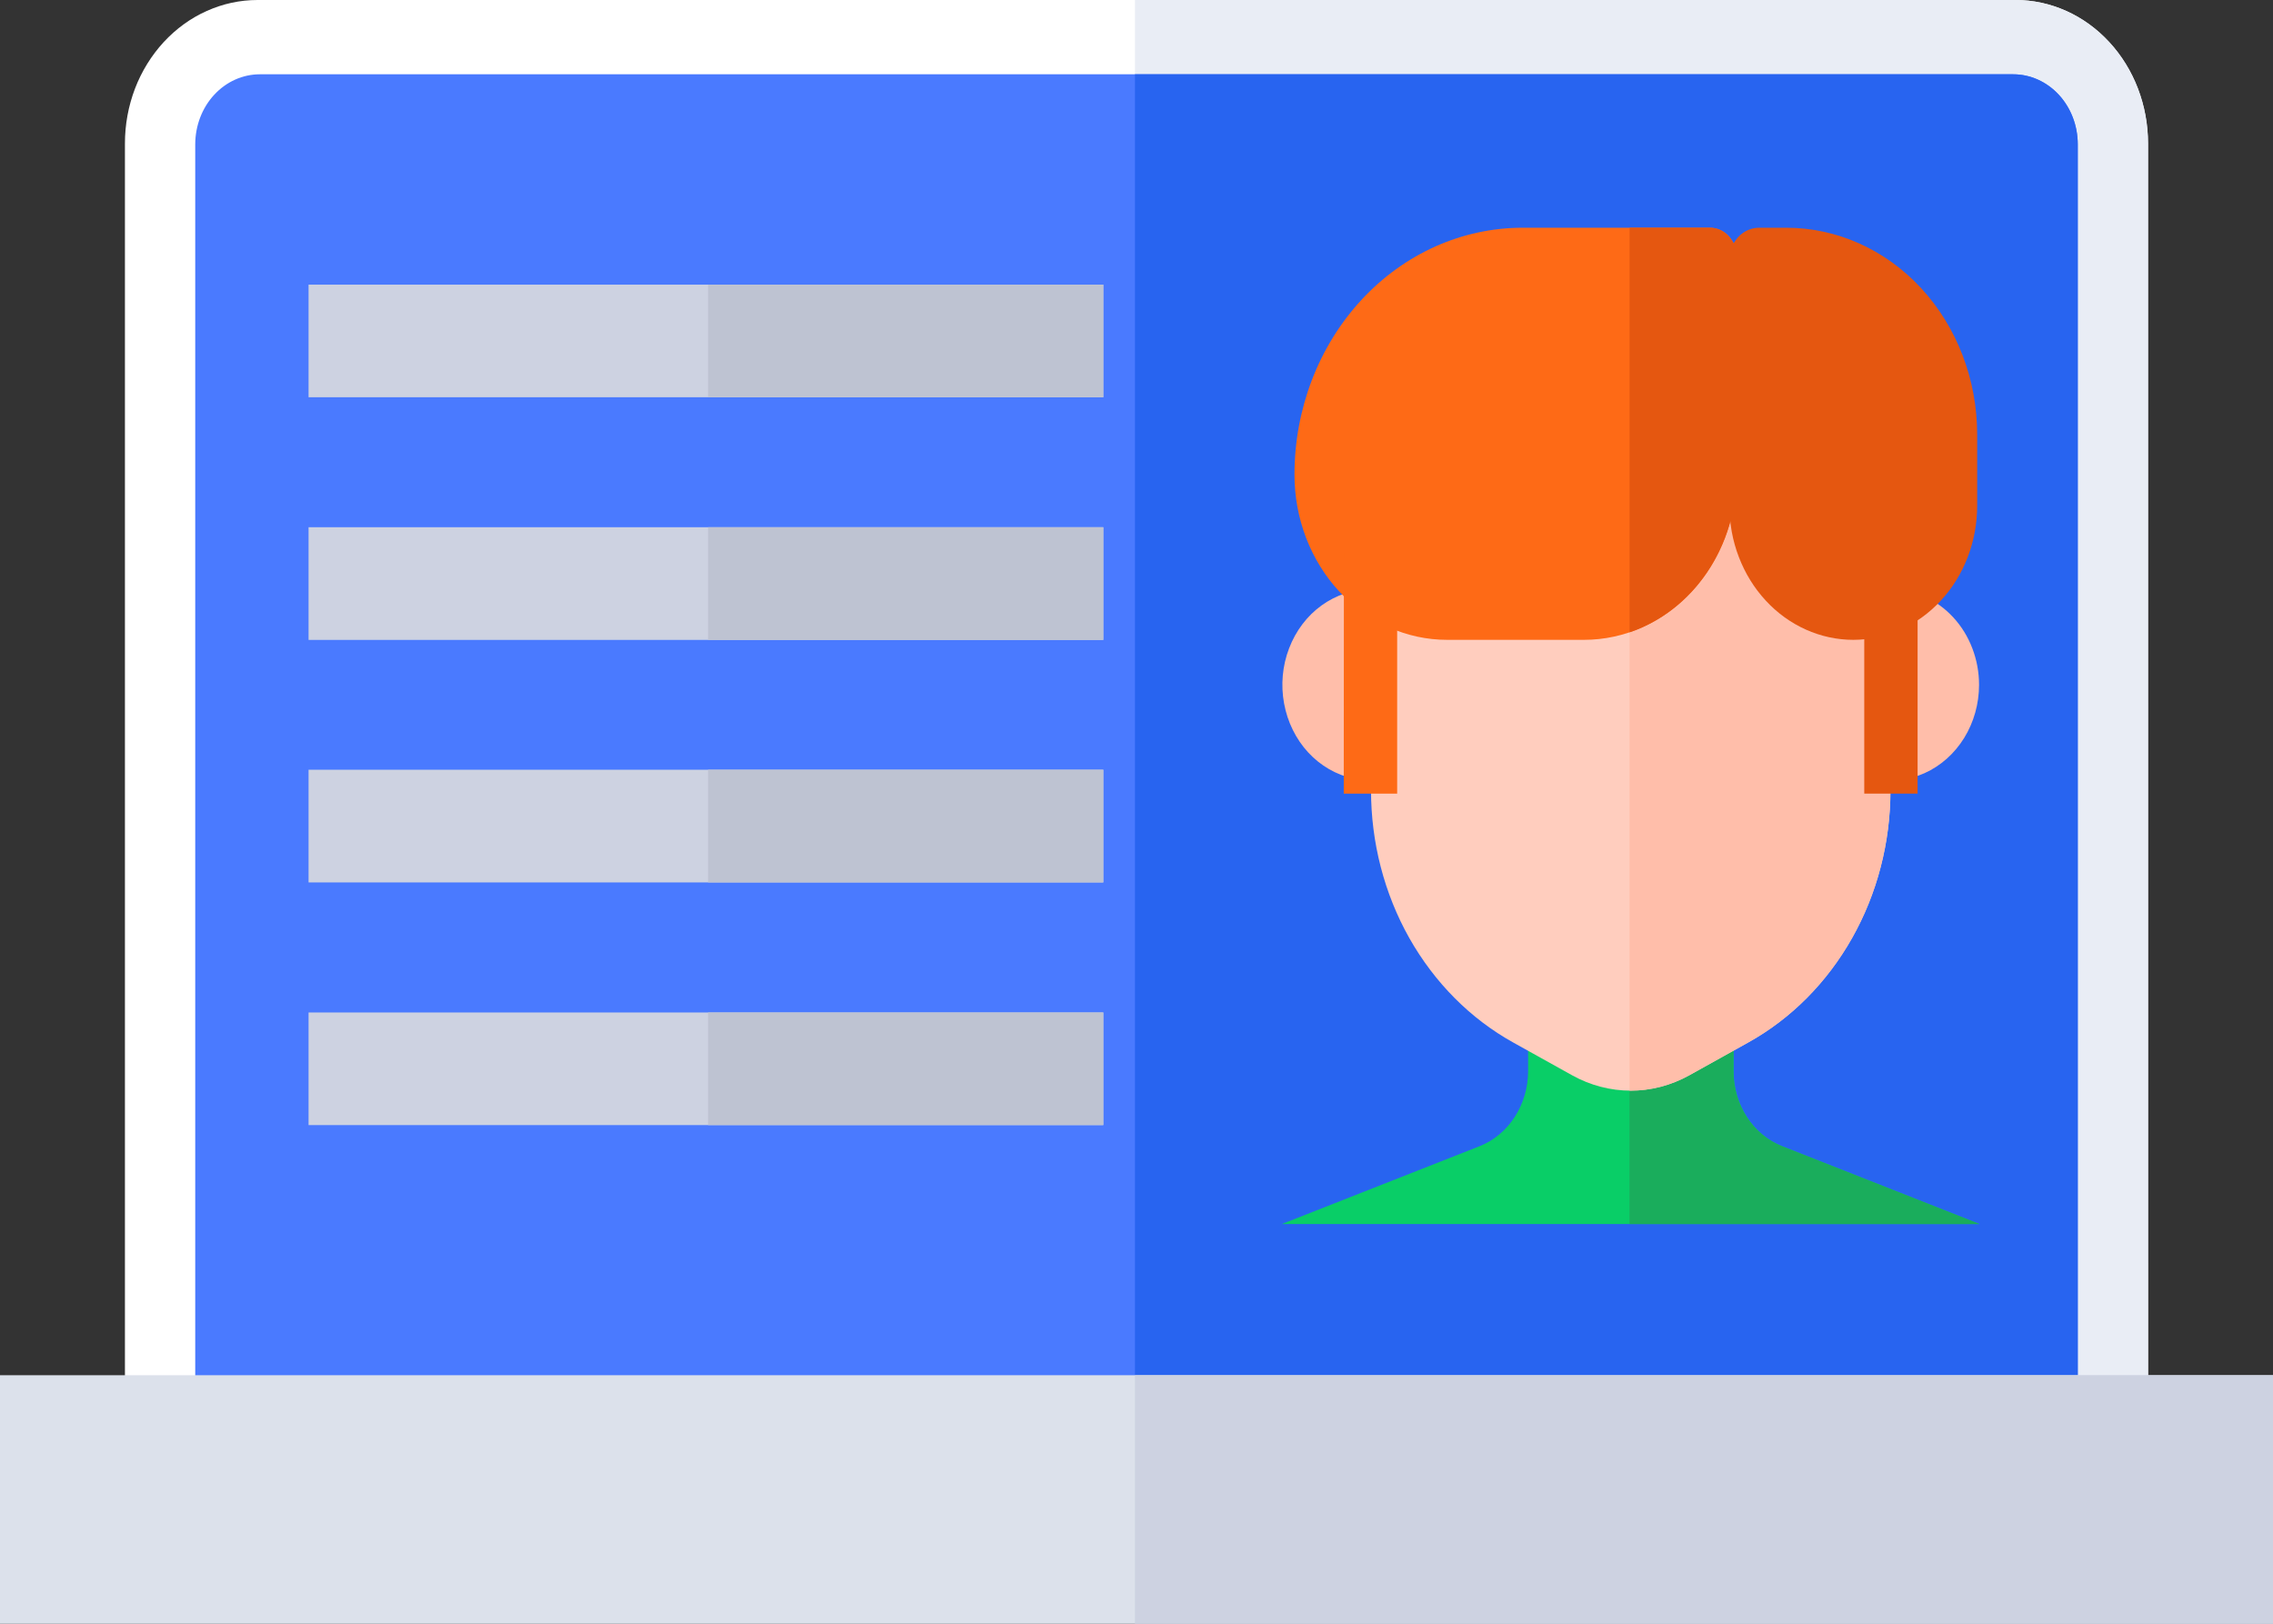 <svg width="28" height="20" viewBox="0 0 28 20" fill="none" xmlns="http://www.w3.org/2000/svg">
<rect x="0" y="0" width="28" height="20" fill="#333333" stroke="none"/>
<path d="M26.461 19.4H1.539V1.768C1.539 1.535 1.581 1.306 1.663 1.091C1.745 0.877 1.866 0.682 2.017 0.518C2.169 0.354 2.349 0.223 2.547 0.135C2.745 0.046 2.957 -8.43575e-09 3.172 0H24.827C25.26 0 25.675 0.186 25.982 0.518C26.288 0.849 26.46 1.299 26.46 1.768L26.461 19.4Z" fill="white"/>
<path d="M26.461 1.768C26.461 1.535 26.419 1.306 26.337 1.091C26.255 0.877 26.135 0.682 25.983 0.518C25.831 0.353 25.651 0.223 25.453 0.134C25.255 0.046 25.043 -6.25315e-05 24.828 6.42472e-08H13.981V19.4H26.461V1.768Z" fill="#E9EDF5"/>
<path d="M25.594 18.965H2.405V1.776C2.406 1.548 2.489 1.329 2.639 1.167C2.788 1.006 2.99 0.915 3.201 0.915H24.8C25.011 0.915 25.213 1.006 25.362 1.167C25.511 1.329 25.595 1.548 25.595 1.776V18.965H25.594Z" fill="#4A7AFF"/>
<path d="M25.595 1.776C25.594 1.548 25.511 1.329 25.361 1.167C25.212 1.006 25.01 0.915 24.799 0.915H13.981V18.965H25.595V1.776Z" fill="#2864F0"/>
<path d="M21.952 14.118C21.777 14.049 21.626 13.923 21.519 13.758C21.412 13.592 21.355 13.396 21.355 13.194V12.281H18.824V13.194C18.824 13.396 18.766 13.592 18.659 13.758C18.552 13.923 18.401 14.049 18.226 14.118L15.79 15.077H24.384L21.952 14.118Z" fill="#09CE67"/>
<path d="M21.951 14.118C21.776 14.049 21.624 13.923 21.517 13.758C21.41 13.592 21.353 13.396 21.353 13.194V12.281H20.073V15.077H24.385L21.951 14.118Z" fill="#1AAD5C"/>
<path d="M17.971 8.436C17.971 8.668 17.907 8.896 17.788 9.089C17.668 9.283 17.499 9.434 17.3 9.523C17.101 9.612 16.883 9.635 16.672 9.59C16.461 9.544 16.267 9.432 16.115 9.268C15.963 9.103 15.86 8.893 15.818 8.665C15.776 8.437 15.797 8.2 15.88 7.985C15.962 7.77 16.101 7.586 16.28 7.457C16.459 7.328 16.669 7.259 16.884 7.259C17.027 7.259 17.169 7.289 17.3 7.348C17.432 7.408 17.552 7.494 17.653 7.604C17.754 7.713 17.834 7.843 17.889 7.985C17.943 8.128 17.971 8.281 17.971 8.436Z" fill="#FFBEAA"/>
<path d="M24.379 8.436C24.379 8.668 24.315 8.896 24.196 9.089C24.076 9.283 23.906 9.434 23.708 9.523C23.509 9.612 23.29 9.635 23.079 9.59C22.869 9.544 22.675 9.432 22.523 9.268C22.371 9.103 22.267 8.893 22.225 8.665C22.183 8.437 22.205 8.2 22.288 7.985C22.37 7.77 22.509 7.586 22.688 7.457C22.867 7.328 23.077 7.259 23.292 7.259C23.435 7.259 23.576 7.289 23.708 7.348C23.84 7.408 23.96 7.494 24.061 7.604C24.162 7.713 24.242 7.843 24.296 7.985C24.351 8.128 24.379 8.281 24.379 8.436Z" fill="#FFBEAA"/>
<path d="M21.536 12.841L20.81 13.245C20.587 13.369 20.34 13.434 20.088 13.434C19.838 13.434 19.59 13.369 19.367 13.245L18.641 12.841C18.113 12.548 17.671 12.103 17.361 11.555C17.052 11.007 16.889 10.377 16.889 9.735V6.672C16.889 5.754 17.226 4.873 17.826 4.223C18.426 3.574 19.24 3.209 20.088 3.209C20.937 3.209 21.751 3.574 22.351 4.223C22.951 4.873 23.288 5.754 23.288 6.672V9.735C23.288 10.377 23.125 11.007 22.815 11.555C22.506 12.103 22.064 12.548 21.536 12.841Z" fill="#FFCDBE"/>
<path d="M20.088 3.209H20.074V13.433C20.33 13.435 20.582 13.37 20.81 13.243L21.536 12.839C22.063 12.546 22.506 12.101 22.815 11.553C23.124 11.005 23.287 10.375 23.287 9.733V6.67C23.287 5.752 22.95 4.872 22.35 4.223C21.75 3.574 20.936 3.209 20.088 3.209Z" fill="#FFBEAA"/>
<path d="M22.965 6.678H23.622V9.775H22.965V6.678Z" fill="#E55710"/>
<path d="M19.513 7.881H17.825C17.578 7.881 17.334 7.828 17.106 7.726C16.878 7.624 16.671 7.474 16.497 7.285C16.322 7.096 16.184 6.872 16.089 6.625C15.995 6.379 15.946 6.114 15.946 5.847C15.946 5.04 16.242 4.267 16.769 3.696C17.296 3.125 18.011 2.805 18.757 2.805H21.063C21.15 2.805 21.234 2.842 21.296 2.909C21.357 2.976 21.392 3.066 21.392 3.161V5.848C21.392 6.387 21.194 6.904 20.841 7.286C20.489 7.667 20.011 7.881 19.513 7.881Z" fill="#FE6A16"/>
<path d="M21.063 2.805H20.074V7.789C20.456 7.659 20.79 7.401 21.027 7.052C21.264 6.703 21.392 6.281 21.392 5.847V3.161C21.392 3.066 21.357 2.976 21.296 2.909C21.234 2.842 21.151 2.805 21.063 2.805Z" fill="#E55710"/>
<path d="M22.83 7.881C22.63 7.881 22.431 7.838 22.246 7.755C22.061 7.672 21.893 7.551 21.751 7.397C21.609 7.244 21.497 7.062 21.42 6.861C21.343 6.661 21.304 6.446 21.304 6.229V3.203C21.304 3.15 21.313 3.099 21.332 3.05C21.35 3.002 21.377 2.958 21.411 2.921C21.445 2.884 21.486 2.855 21.53 2.835C21.575 2.815 21.623 2.805 21.671 2.805H22.003C22.627 2.805 23.226 3.073 23.667 3.551C24.108 4.029 24.356 4.677 24.356 5.352V6.229C24.356 6.667 24.195 7.088 23.909 7.397C23.623 7.707 23.235 7.881 22.83 7.881Z" fill="#E55710"/>
<path d="M16.555 6.678H17.211V9.775H16.553L16.555 6.678Z" fill="#FE6A16"/>
<path d="M0 16.939H28V20H0V16.939Z" fill="#DCE1EB"/>
<path d="M13.981 16.939H28V20H13.981V16.939Z" fill="#CDD2E1"/>
<path d="M3.801 3.506H13.591V4.893H3.801V3.506Z" fill="#CDD2E1"/>
<path d="M8.722 3.506H13.591V4.893H8.722V3.506Z" fill="#BEC3D2"/>
<path d="M3.801 6.494H13.591V7.882H3.801V6.494Z" fill="#CDD2E1"/>
<path d="M8.722 6.494H13.591V7.882H8.722V6.494Z" fill="#BEC3D2"/>
<path d="M3.801 9.481H13.591V10.869H3.801V9.481Z" fill="#CDD2E1"/>
<path d="M8.722 9.481H13.591V10.869H8.722V9.481Z" fill="#BEC3D2"/>
<path d="M3.801 12.471H13.591V13.858H3.801V12.471Z" fill="#CDD2E1"/>
<path d="M8.722 12.471H13.591V13.858H8.722V12.471Z" fill="#BEC3D2"/>
</svg>
